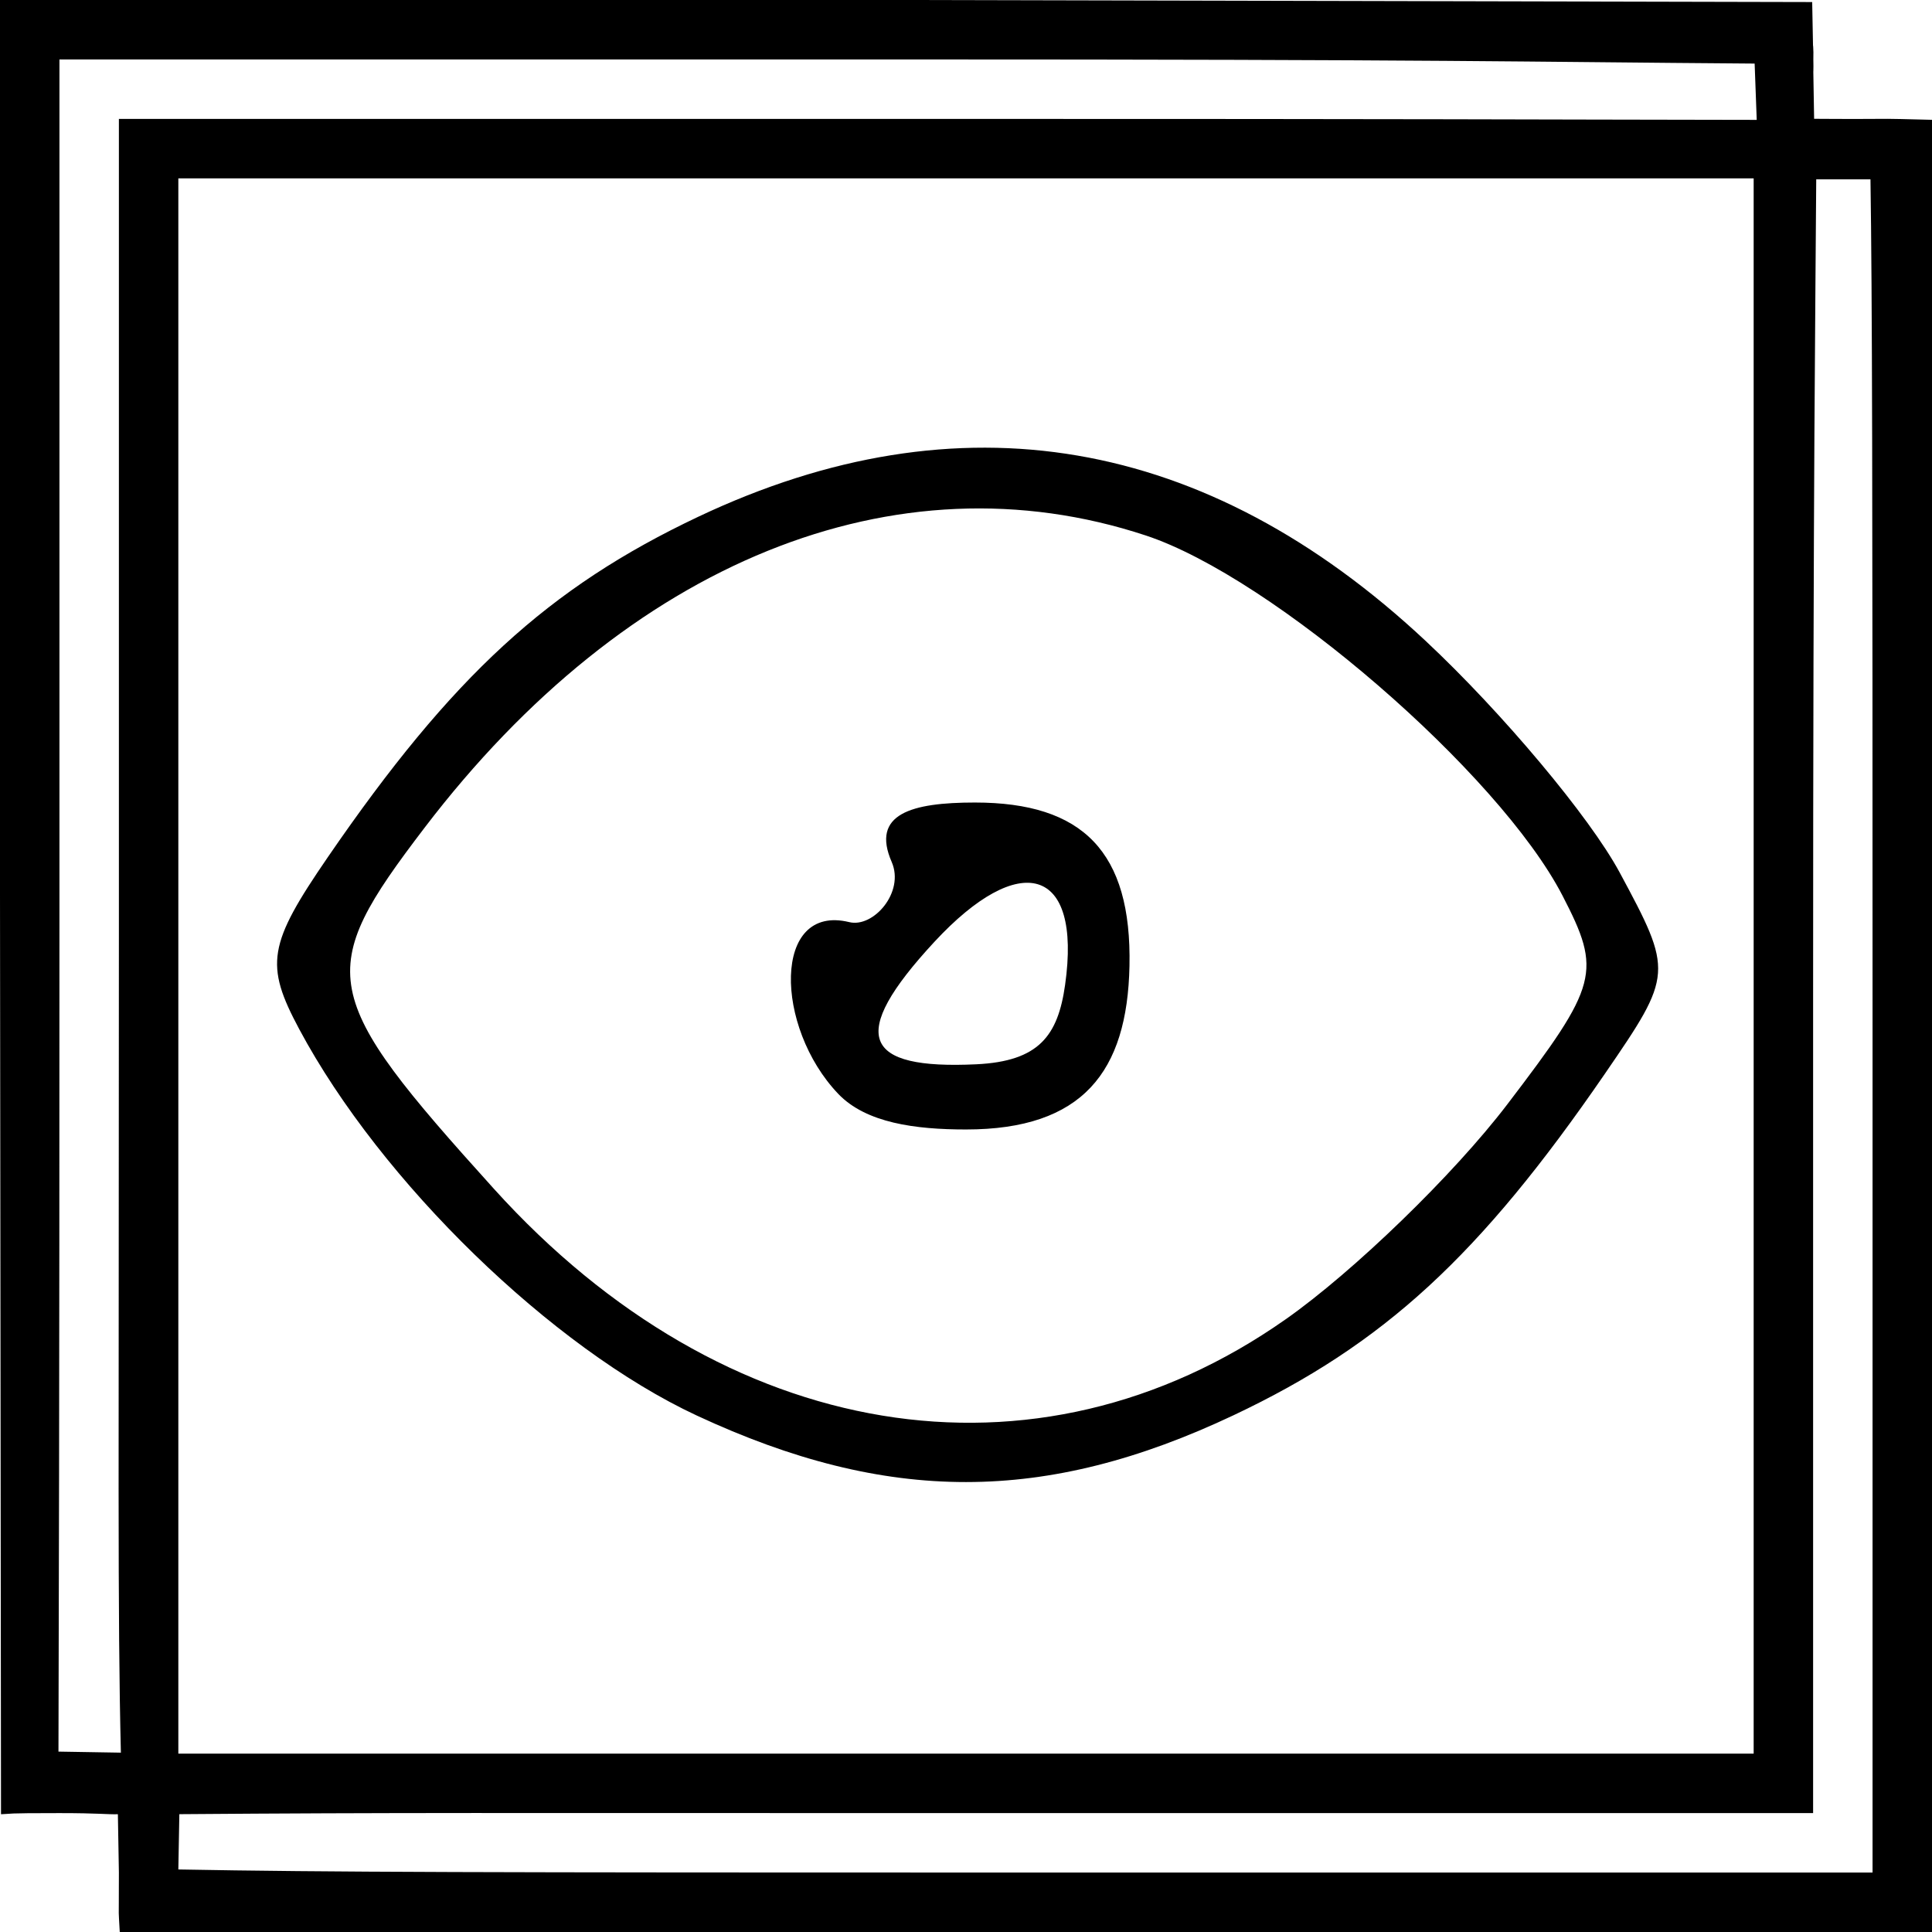 <svg xmlns="http://www.w3.org/2000/svg" viewBox="0 0 65 65"><path d="M3.966 61.038C3.586 61.047 3.333 61 2 61c-1.956 0-1.518.022-1.966.038L0 30.121V0h30.5l30.469.069C61.056 5.164 61 .044 61 2l.034 1.997S62.426 4.007 63 4c.752-.01 1.105.012 2 .031l.069 30.297L65 65H34.5l-30.469.034C3.978 64.002 4 64.956 4 63M61.105 6.034C61.082 9.994 61 15.833 61 33.5V61H33.5c-17.667 0-20.098-.02-27.466.036L6 62.896c4.992.092 10.167.104 28.5.104H63V34.5c0-18.333-.012-24.575-.07-28.466M4.067 58.966C3.952 54.283 4 49.167 4 31.5V4h27.5c17.667 0 18.859.021 27.603.033l-.07-1.894C51.083 2.081 48.834 2 30.5 2H2v28.5c0 18.333-.022 22.957-.033 28.431M59 32.501V6H6v53h53zM23.444 47.625c-4.872-2.269-10.626-7.86-13.376-12.999-1.166-2.179-1.054-2.852.967-5.796 4.18-6.089 7.416-9.06 12.465-11.448 8.77-4.146 17.08-2.727 24.463 4.18 2.584 2.417 5.521 5.922 6.527 7.788 1.806 3.355 1.8 3.433-.492 6.771-4.217 6.14-7.439 9.103-12.498 11.494-6.33 2.993-11.644 2.996-18.056.01zm19.809-3.237c2.3-1.617 5.656-4.87 7.456-7.23 3.074-4.03 3.187-4.459 1.859-7.027-2.133-4.124-9.75-10.707-14.021-12.116-8.408-2.775-17.437.884-24.262 9.832-3.72 4.876-3.579 5.608 2.337 12.155 7.745 8.573 18.22 10.298 26.63 4.386zM28.2 36.8c-2.144-2.247-2.22-6.409.373-5.776.81.198 1.87-1.005 1.427-2.024-.706-1.62.667-2 2.8-2 3.633 0 5.279 1.658 5.2 5.5-.073 3.56-1.575 5.5-5.5 5.5-1.705 0-3.363-.218-4.3-1.2zm3.237-5.113c-2.949 3.182-2.392 4.3 1.407 4.12 2.113-.1 2.749-.964 2.99-2.672.568-4.008-1.538-4.533-4.397-1.448"/></svg>